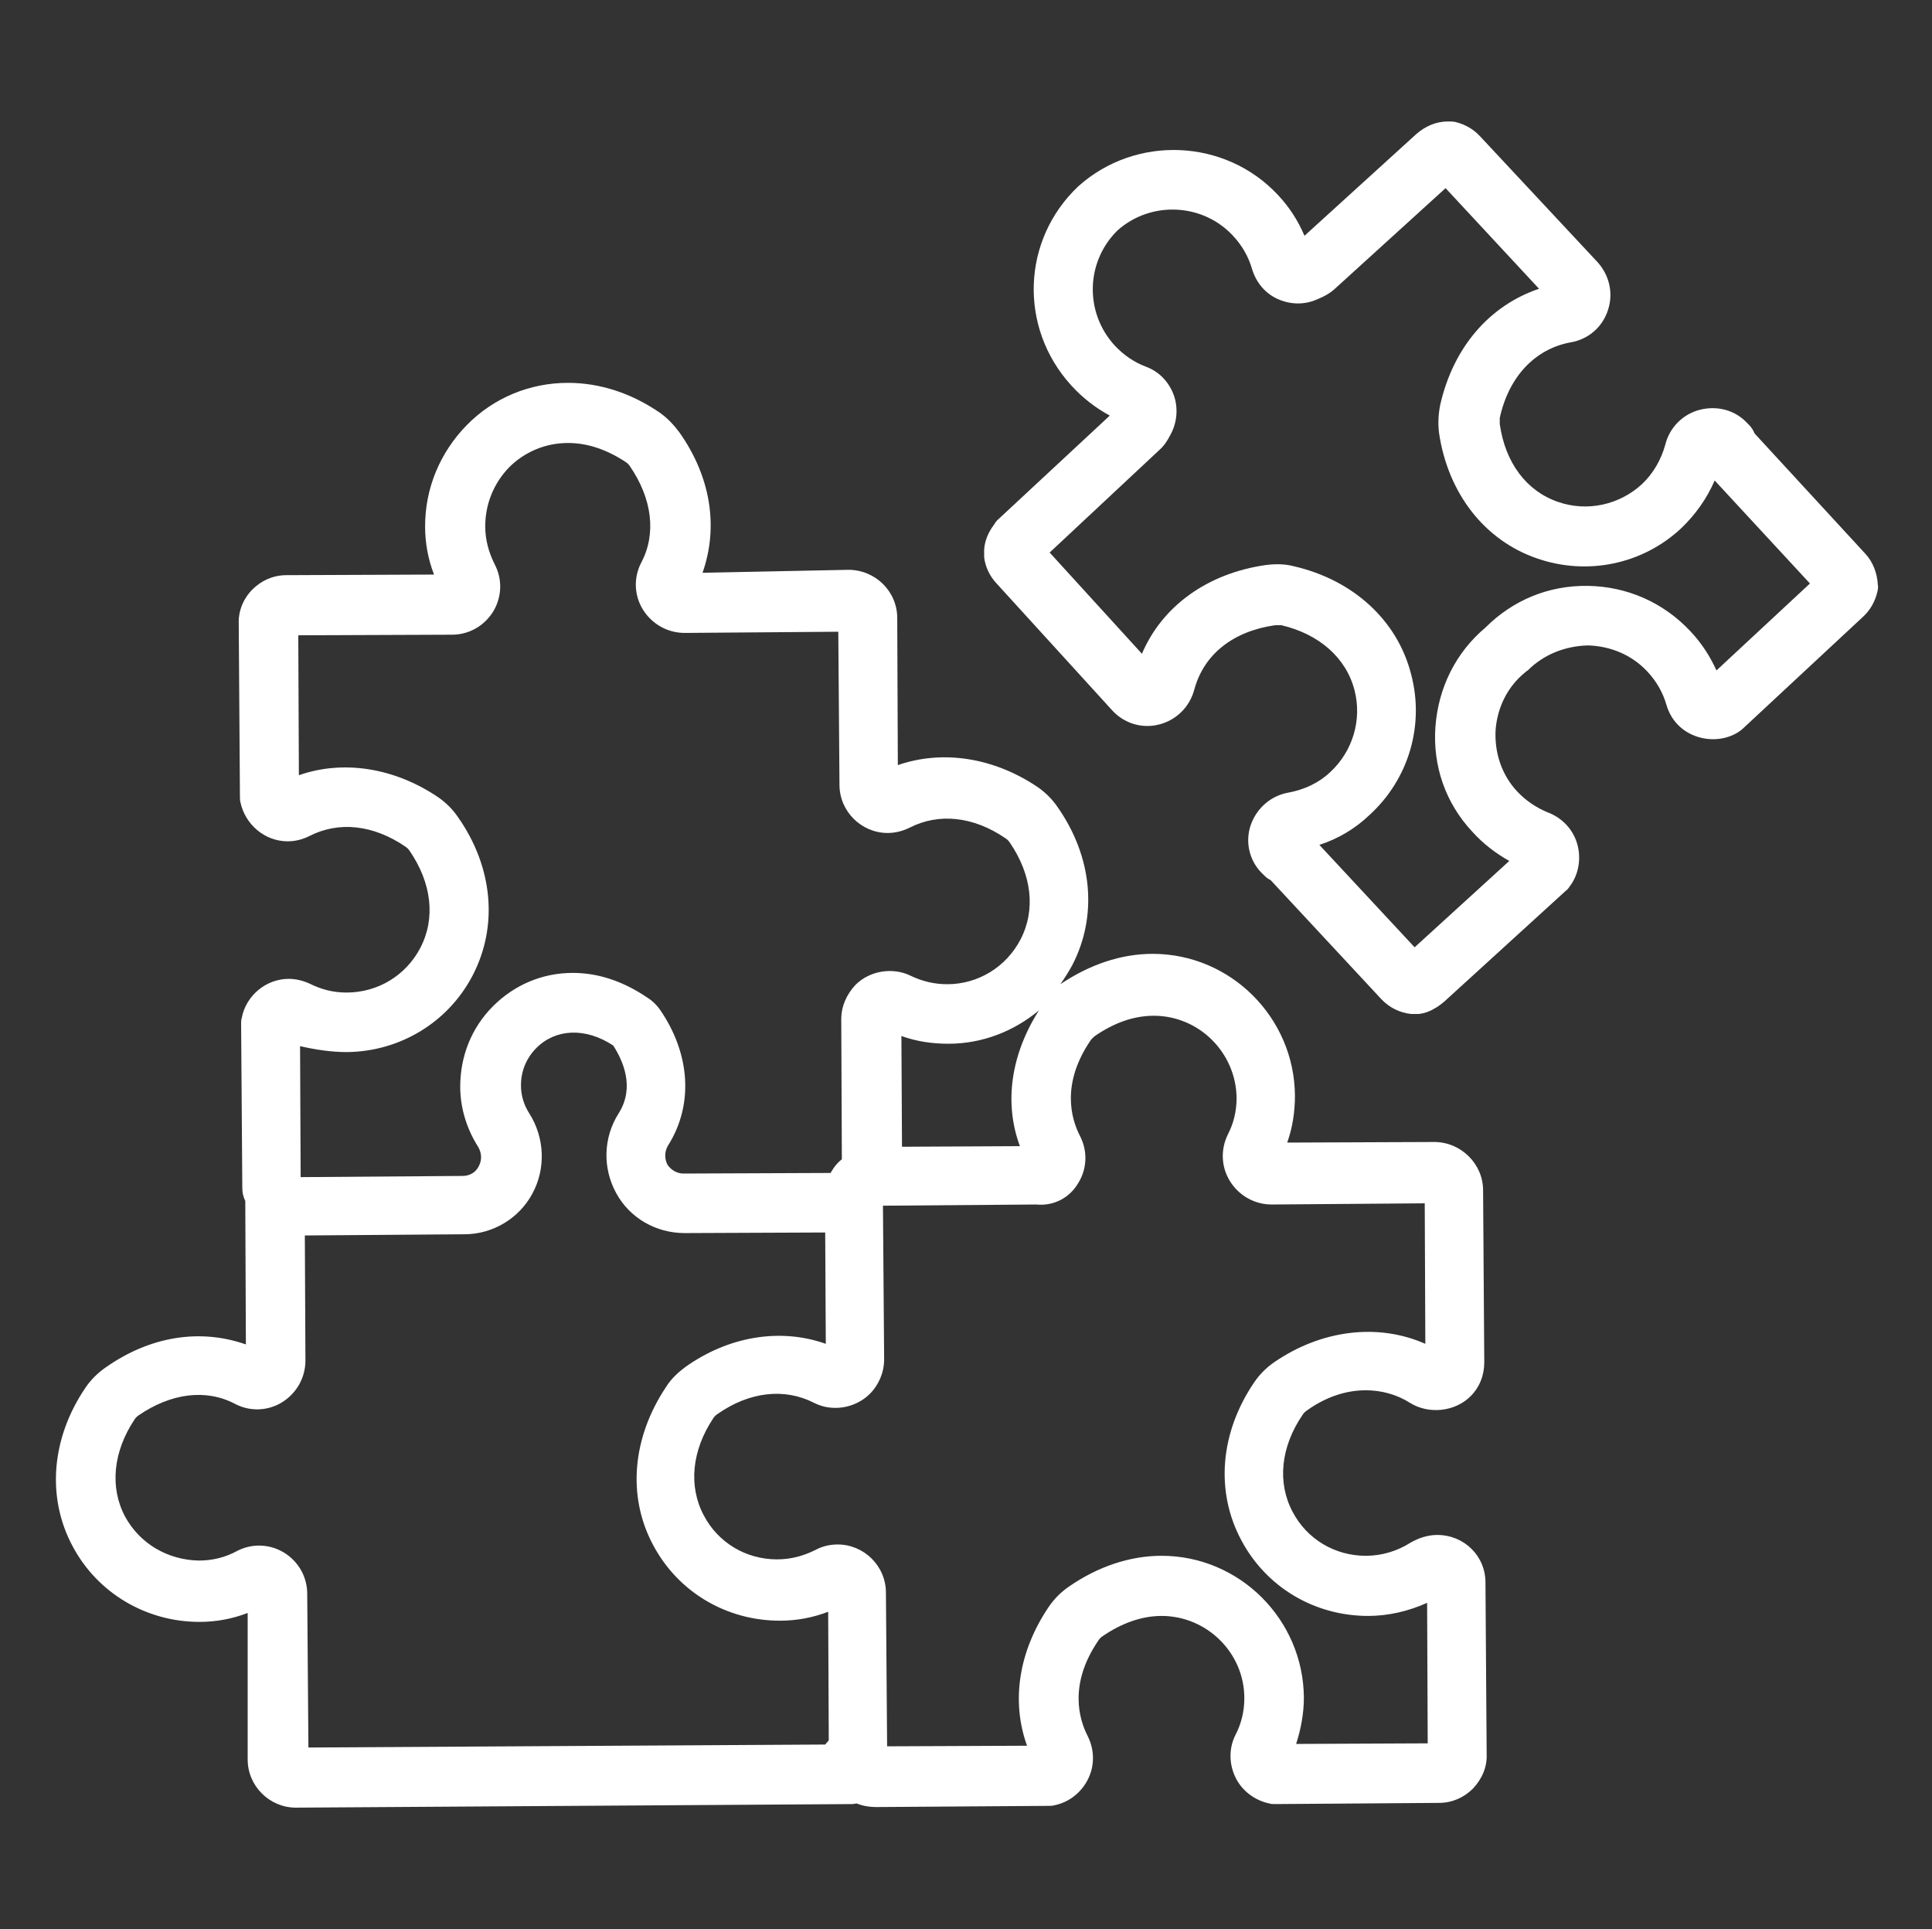 <?xml version="1.0" encoding="utf-8"?>
<!-- Generator: Adobe Illustrator 28.2.0, SVG Export Plug-In . SVG Version: 6.00 Build 0)  -->
<svg version="1.1" id="Layer_1" xmlns="http://www.w3.org/2000/svg" xmlns:xlink="http://www.w3.org/1999/xlink" x="0px" y="0px"
	 viewBox="0 0 324.5 324" style="enable-background:new 0 0 324.5 324;" xml:space="preserve">
<rect x="0" y="0" width="324.5" height="324" fill="#333333" stroke="none"/>
<style type="text/css">
	.st0{fill:#FFFFFF;}
</style>
<g id="XMLID_68965_">
	<path id="XMLID_68972_" class="st0" d="M294.7,72.8c-0.2-0.5-0.5-1-0.9-1.4l-0.3-0.3c-2-2.2-5-3-7.9-2.3c-2.9,0.7-5.2,3-5.9,5.9
		c-0.7,2.5-2,4.8-3.9,6.6c-3.8,3.5-9.2,4.7-14.1,3c-5.3-1.8-8.9-6.6-9.8-13.1c0-0.3,0-0.7,0-1c1.5-6.9,5.9-11.6,11.9-12.7
		c3-0.5,5.4-2.6,6.3-5.5c0.9-2.8,0.2-5.8-1.8-8l-19.7-21.1c-1.1-1.2-2.5-2-4.1-2.4c-0.4-0.1-0.8-0.1-1.3-0.1c-2,0-3.8,0.8-5.3,2.1
		l-18.8,17.1c-1.1-2.6-2.6-4.9-4.5-6.9c-8.8-9.4-23.8-10.1-33.5-1.4c-9.5,9-10,23.7-1.2,33.4c1.9,2.1,4.1,3.8,6.5,5.1l-18.6,17.3
		c-0.5,0.4-0.7,0.8-0.9,1.1c-0.9,1.2-1.5,2.6-1.6,4.1c0,0.4,0,0.8,0,1.3c0.2,1.6,0.9,3.1,2,4.3l19.5,21.4c2,2.2,5,3.1,7.8,2.4
		c2.9-0.7,5.2-2.9,6-5.9c1.6-5.9,6.5-9.8,13.6-10.8c0.3,0,0.7,0,1,0c6.4,1.5,10.9,5.5,12.3,10.9c1.3,5-0.3,10.3-4.1,13.8
		c-1.9,1.8-4.3,2.9-6.9,3.4c-3,0.5-5.4,2.6-6.4,5.4c-1,2.8-0.3,5.9,1.7,8l0.3,0.3c0.4,0.4,0.8,0.8,1.3,1l18.6,20
		c1.3,1.4,3.1,2.3,5,2.5c0.2,0,0.4,0,0.6,0c0.2,0,0.5,0,0.7,0c0.9-0.1,1.8-0.4,2.6-0.9c0.4-0.2,1-0.6,1.7-1.2l20.4-18.6
		c0.3-0.2,0.5-0.5,0.7-0.8c1.5-2,1.9-4.7,1.2-7.1c-0.7-2.4-2.5-4.3-4.8-5.2c-2-0.8-3.8-2-5.3-3.6c-2.6-2.8-3.8-6.5-3.6-10.3
		c0.3-3.8,2-7.3,5-9.7c0.1-0.1,0.2-0.2,0.4-0.3c2.7-2.7,6.3-4.1,10.1-4.2c3.8,0.1,7.4,1.6,10,4.4c1.5,1.6,2.6,3.5,3.2,5.6
		c0.7,2.4,2.4,4.3,4.8,5.2c2.4,0.9,5.1,0.7,7.2-0.6c0.3-0.2,0.6-0.4,0.8-0.6l20.2-18.8c1.2-1.1,2-2.5,2.4-4.1
		c0.1-0.4,0.2-0.9,0.1-1.3c-0.1-1.9-0.8-3.8-2.1-5.2L294.7,72.8z M288.3,112.6c-1.1-2.4-2.5-4.6-4.4-6.6c-4.5-4.8-10.6-7.5-17.2-7.6
		c-6.6-0.1-12.6,2.4-17.2,7c-5,4.2-7.9,10.1-8.4,16.6c-0.5,6.6,1.7,12.9,6.2,17.7c1.8,2,3.9,3.6,6.2,4.9l-15.9,14.5l-16-17.2
		c3.1-1,6-2.7,8.4-5c6.6-6,9.3-15.1,7-23.7c-2.3-9-9.7-15.8-19.7-18.1c-1.5-0.4-3.1-0.4-4.7-0.2c-9.8,1.4-17.4,6.9-20.8,14.9
		l-15.5-17l18.4-17.2c0.8-0.7,1.4-1.6,1.9-2.6c1.1-2,1.3-4.4,0.6-6.5c-0.8-2.3-2.5-4.1-4.7-4.9c-2.1-0.8-3.8-2-5.3-3.6
		c-5.1-5.6-4.8-14.1,0.5-19.3c5.6-5,14.3-4.6,19.4,0.9c1.5,1.6,2.6,3.5,3.2,5.6c0.7,2.3,2.3,4.2,4.5,5.1c2.1,0.9,4.5,0.9,6.6-0.1
		c1-0.4,1.9-0.9,2.7-1.6l18.7-17l15.7,16.9c-8.3,2.8-14.4,9.8-16.6,19.5c-0.3,1.5-0.4,3.1-0.2,4.7c1.5,10.2,7.7,18.1,16.5,21.1
		c8.4,2.9,17.7,1,24.2-5.1c2.4-2.3,4.3-5,5.6-8L304,98L288.3,112.6z"/>
	<path id="XMLID_68966_" class="st0" d="M41.6,295.5c0,4.5,3.7,8.1,8.1,8.1c0,0,0,0,0,0l93.5-0.6c0.2,0,0.5-0.1,0.7-0.1
		c1,0.4,2.1,0.6,3.2,0.6l29-0.2c0.3,0,0.7,0,1-0.1c2.5-0.5,4.6-2.2,5.7-4.5c1.1-2.3,1-4.9-0.1-7.1c-1.5-2.9-3.2-8.8,1.8-16.1
		c0.2-0.3,0.4-0.5,0.7-0.7c3.2-2.2,6.6-3.4,9.9-3.4c7.6,0,13.9,6.2,13.9,13.8c0,2.2-0.5,4.3-1.5,6.2c-1.1,2.2-1.1,4.8,0,7.1
		c1.1,2.3,3.3,3.9,5.7,4.4c0.3,0.1,0.6,0.1,1,0.1l27.5-0.2c2.2,0,4.2-0.9,5.7-2.4c1.5-1.6,2.4-3.6,2.3-5.8l-0.2-28.8
		c0-4.5-3.6-8-8.1-8c-1.6,0-3.1,0.5-4.5,1.3c-2.2,1.4-4.8,2.2-7.5,2.2c-5.2,0-9.9-2.8-12.3-7.4c-2.6-4.9-2-10.9,1.7-16.3
		c0.2-0.3,0.4-0.5,0.7-0.7c3.2-2.3,6.6-3.4,9.9-3.4c2.6,0,5.2,0.7,7.4,2.1c3.2,2,7.6,1.5,10.2-1.1c1.5-1.5,2.3-3.5,2.3-5.7
		l-0.2-28.9c0-4.4-3.7-8.1-8.2-8.1l-24.7,0.1c0.9-2.5,1.3-5.2,1.3-7.9c-0.1-13.1-10.8-23.8-23.9-23.8c-5.3,0-10.6,1.8-15.5,5.1
		c0.7-1,1.4-2.1,2-3.2c4.3-8.3,3.4-18.2-2.5-26.6c-0.9-1.3-2-2.4-3.3-3.3c-7.4-5-16-6.3-23.5-3.7l-0.1-24.7c0-4.5-3.7-8.1-8.2-8.1
		L118,96.2c2.7-7.7,1.4-16.1-3.9-23.6c-0.9-1.2-2-2.4-3.3-3.3c-4.8-3.3-10.1-5-15.4-5c0,0,0,0,0,0c-6.4,0-12.5,2.5-17,7.1
		c-4.5,4.6-7,10.6-7,17c0,2.8,0.5,5.5,1.5,8.1l-24.8,0.1c-2.2,0-4.2,0.9-5.7,2.4c-1.5,1.5-2.4,3.6-2.3,5.8l0.2,29c0,0.3,0,0.7,0.1,1
		c0.8,3.7,4.1,6.5,7.9,6.5c1.3,0,2.5-0.3,3.7-0.9c4.9-2.5,10.7-1.9,16.1,1.8c0.3,0.2,0.5,0.4,0.7,0.7c3.7,5.4,4.4,11.3,1.8,16.3
		c-2.4,4.6-7.1,7.5-12.4,7.5c-2.2,0-4.2-0.5-6.2-1.5c-1.1-0.5-2.3-0.8-3.5-0.8c-3.8,0-7.2,2.8-7.9,6.6c-0.1,0.3-0.1,0.7-0.1,1
		l0.2,27.6c0,0.8,0.2,1.5,0.5,2.1c0,0.1,0,0.2,0,0.4l0.1,23.7c-7.7-2.7-16.1-1.4-23.6,3.9c-1.3,0.9-2.4,2-3.3,3.3
		c-5.8,8.5-6.6,18.5-2.2,26.7c4.2,7.9,12.4,12.7,21.3,12.7c2.8,0,5.5-0.5,8.1-1.5L41.6,295.5z M181.1,198.7c1.5-2.4,1.6-5.4,0.3-7.9
		c-1.5-2.9-3.2-8.8,1.8-16.1c0.2-0.3,0.5-0.5,0.7-0.7c3.2-2.2,6.5-3.4,9.9-3.4c7.6,0,13.8,6.2,13.9,13.8c0,2.2-0.5,4.3-1.5,6.2
		c-1.2,2.5-1.1,5.4,0.4,7.8c1.5,2.4,4.1,3.9,7,3.9l25.7-0.2l0.1,23.6c-7.9-3.5-17.4-2.4-25.4,3.1c-1.3,0.9-2.4,2-3.3,3.3
		c-5.8,8.5-6.6,18.4-2.2,26.6c4.2,7.9,12.3,12.7,21.3,12.7c3.4,0,6.8-0.8,9.9-2.2l0.1,23.6l-22.1,0.1c0.8-2.5,1.3-5.1,1.3-7.8
		c-0.1-13.1-10.8-23.8-23.9-23.8c-5.3,0-10.7,1.8-15.6,5.2c-1.3,0.9-2.4,2-3.3,3.3c-5.1,7.5-6.4,15.9-3.7,23.4l-23.5,0.1l-0.2-25.8
		c0-4.5-3.7-8.1-8.1-8.1c-1.3,0-2.6,0.3-3.7,0.9c-2,1-4.1,1.6-6.5,1.6c-5.2,0-9.9-2.8-12.3-7.4c-2.6-4.9-2-10.9,1.6-16.3
		c0.2-0.3,0.4-0.5,0.7-0.7c5.4-3.8,11.3-4.4,16.2-1.9c3.1,1.6,7,0.9,9.4-1.5c1.5-1.5,2.4-3.6,2.4-5.8l-0.2-25.8l25.7-0.2
		C177.1,202.6,179.7,201.1,181.1,198.7z M171.3,192.5l-19.8,0.1l-0.1-18.6c2.5,0.9,5.1,1.3,7.9,1.3c5.7,0,11-2.1,15.2-5.6
		C169.8,177.1,168.6,185.2,171.3,192.5z M58.3,176.7c8.9-0.1,17-5,21.1-12.9c4.3-8.3,3.4-18.2-2.5-26.6c-0.9-1.3-2-2.4-3.3-3.3
		c-7.4-5-16-6.3-23.4-3.7l-0.1-23.5l25.8-0.1c2.9,0,5.5-1.5,7-4c1.4-2.4,1.5-5.3,0.2-7.8c-1-2-1.6-4.1-1.6-6.4c0-3.7,1.4-7.2,4-9.9
		c2.6-2.6,6.1-4.1,9.9-4.1c0,0,0,0,0,0c3.3,0,6.5,1.1,9.7,3.2c0.3,0.2,0.5,0.4,0.7,0.7c3.7,5.4,4.5,11.3,1.9,16.2
		c-1.3,2.5-1.2,5.5,0.3,7.9c1.5,2.4,4.1,3.9,7,3.9l25.8-0.2l0.2,25.7c0,4.5,3.7,8.1,8.1,8.1c1.2,0,2.5-0.3,3.7-0.9
		c4.9-2.5,10.7-1.9,16.1,1.8c0.3,0.2,0.5,0.4,0.7,0.7c3.7,5.4,4.4,11.3,1.8,16.3c-2.4,4.6-7.1,7.5-12.3,7.5c-2.2,0-4.2-0.5-6.1-1.4
		c-3-1.5-6.9-0.9-9.3,1.5c-1.5,1.6-2.4,3.6-2.4,5.8l0.1,23.5c-0.5,0.4-1,0.9-1.4,1.5v0h0l0,0c-0.2,0.3-0.3,0.5-0.5,0.8l-24.7,0.1
		c-1.1,0-2.1-0.6-2.7-1.5c-0.5-1-0.5-2.2,0.1-3.2c4.3-6.8,3.8-15.4-1.4-22.9c-0.5-0.7-1.2-1.4-2-1.9c-4.1-2.8-8.3-4.2-12.6-4.2
		c-5.1,0-9.8,2-13.4,5.6c-3.6,3.6-5.5,8.4-5.5,13.5c0,3.6,1.1,7.1,3,10.1c0.6,1,0.7,2.2,0.1,3.3c-0.5,1-1.5,1.6-2.7,1.6l-27.2,0.2
		l-0.1-22C53,176.3,55.6,176.7,58.3,176.7z M33.4,262.1c-5.2-0.1-9.9-2.8-12.4-7.4c-2.6-4.9-2-10.9,1.6-16.3
		c0.2-0.3,0.4-0.5,0.7-0.7c5.4-3.7,11.3-4.5,16.2-1.9c2.5,1.3,5.5,1.2,7.9-0.3c2.4-1.5,3.9-4.1,3.9-7l-0.1-21l26.8-0.2
		c4.8,0,9.2-2.7,11.4-6.8c2.3-4.2,2.1-9.4-0.5-13.5c-0.9-1.4-1.4-3-1.4-4.7c0-2.4,0.9-4.6,2.6-6.3c3.2-3.2,8.2-3.5,12.9-0.4
		c1.6,2.5,3.7,7,0.9,11.4c-2.6,4.1-2.7,9.2-0.4,13.4c2.3,4.2,6.7,6.7,11.5,6.7l23.6-0.1l0.1,18.7c-7.6-2.7-16.3-1.3-23.6,3.9
		c-1.2,0.9-2.4,2-3.2,3.3c-5.7,8.5-6.6,18.4-2.2,26.6c4.2,7.9,12.3,12.7,21.3,12.7c2.8,0,5.5-0.5,8.1-1.5l0.1,21.6
		c-0.2,0.2-0.4,0.5-0.6,0.7l-86.8,0.5l-0.2-25.8c0-2.9-1.5-5.5-4-7c-2.4-1.4-5.3-1.5-7.8-0.2C37.8,261.6,35.6,262.1,33.4,262.1z"/>
</g>
</svg>
